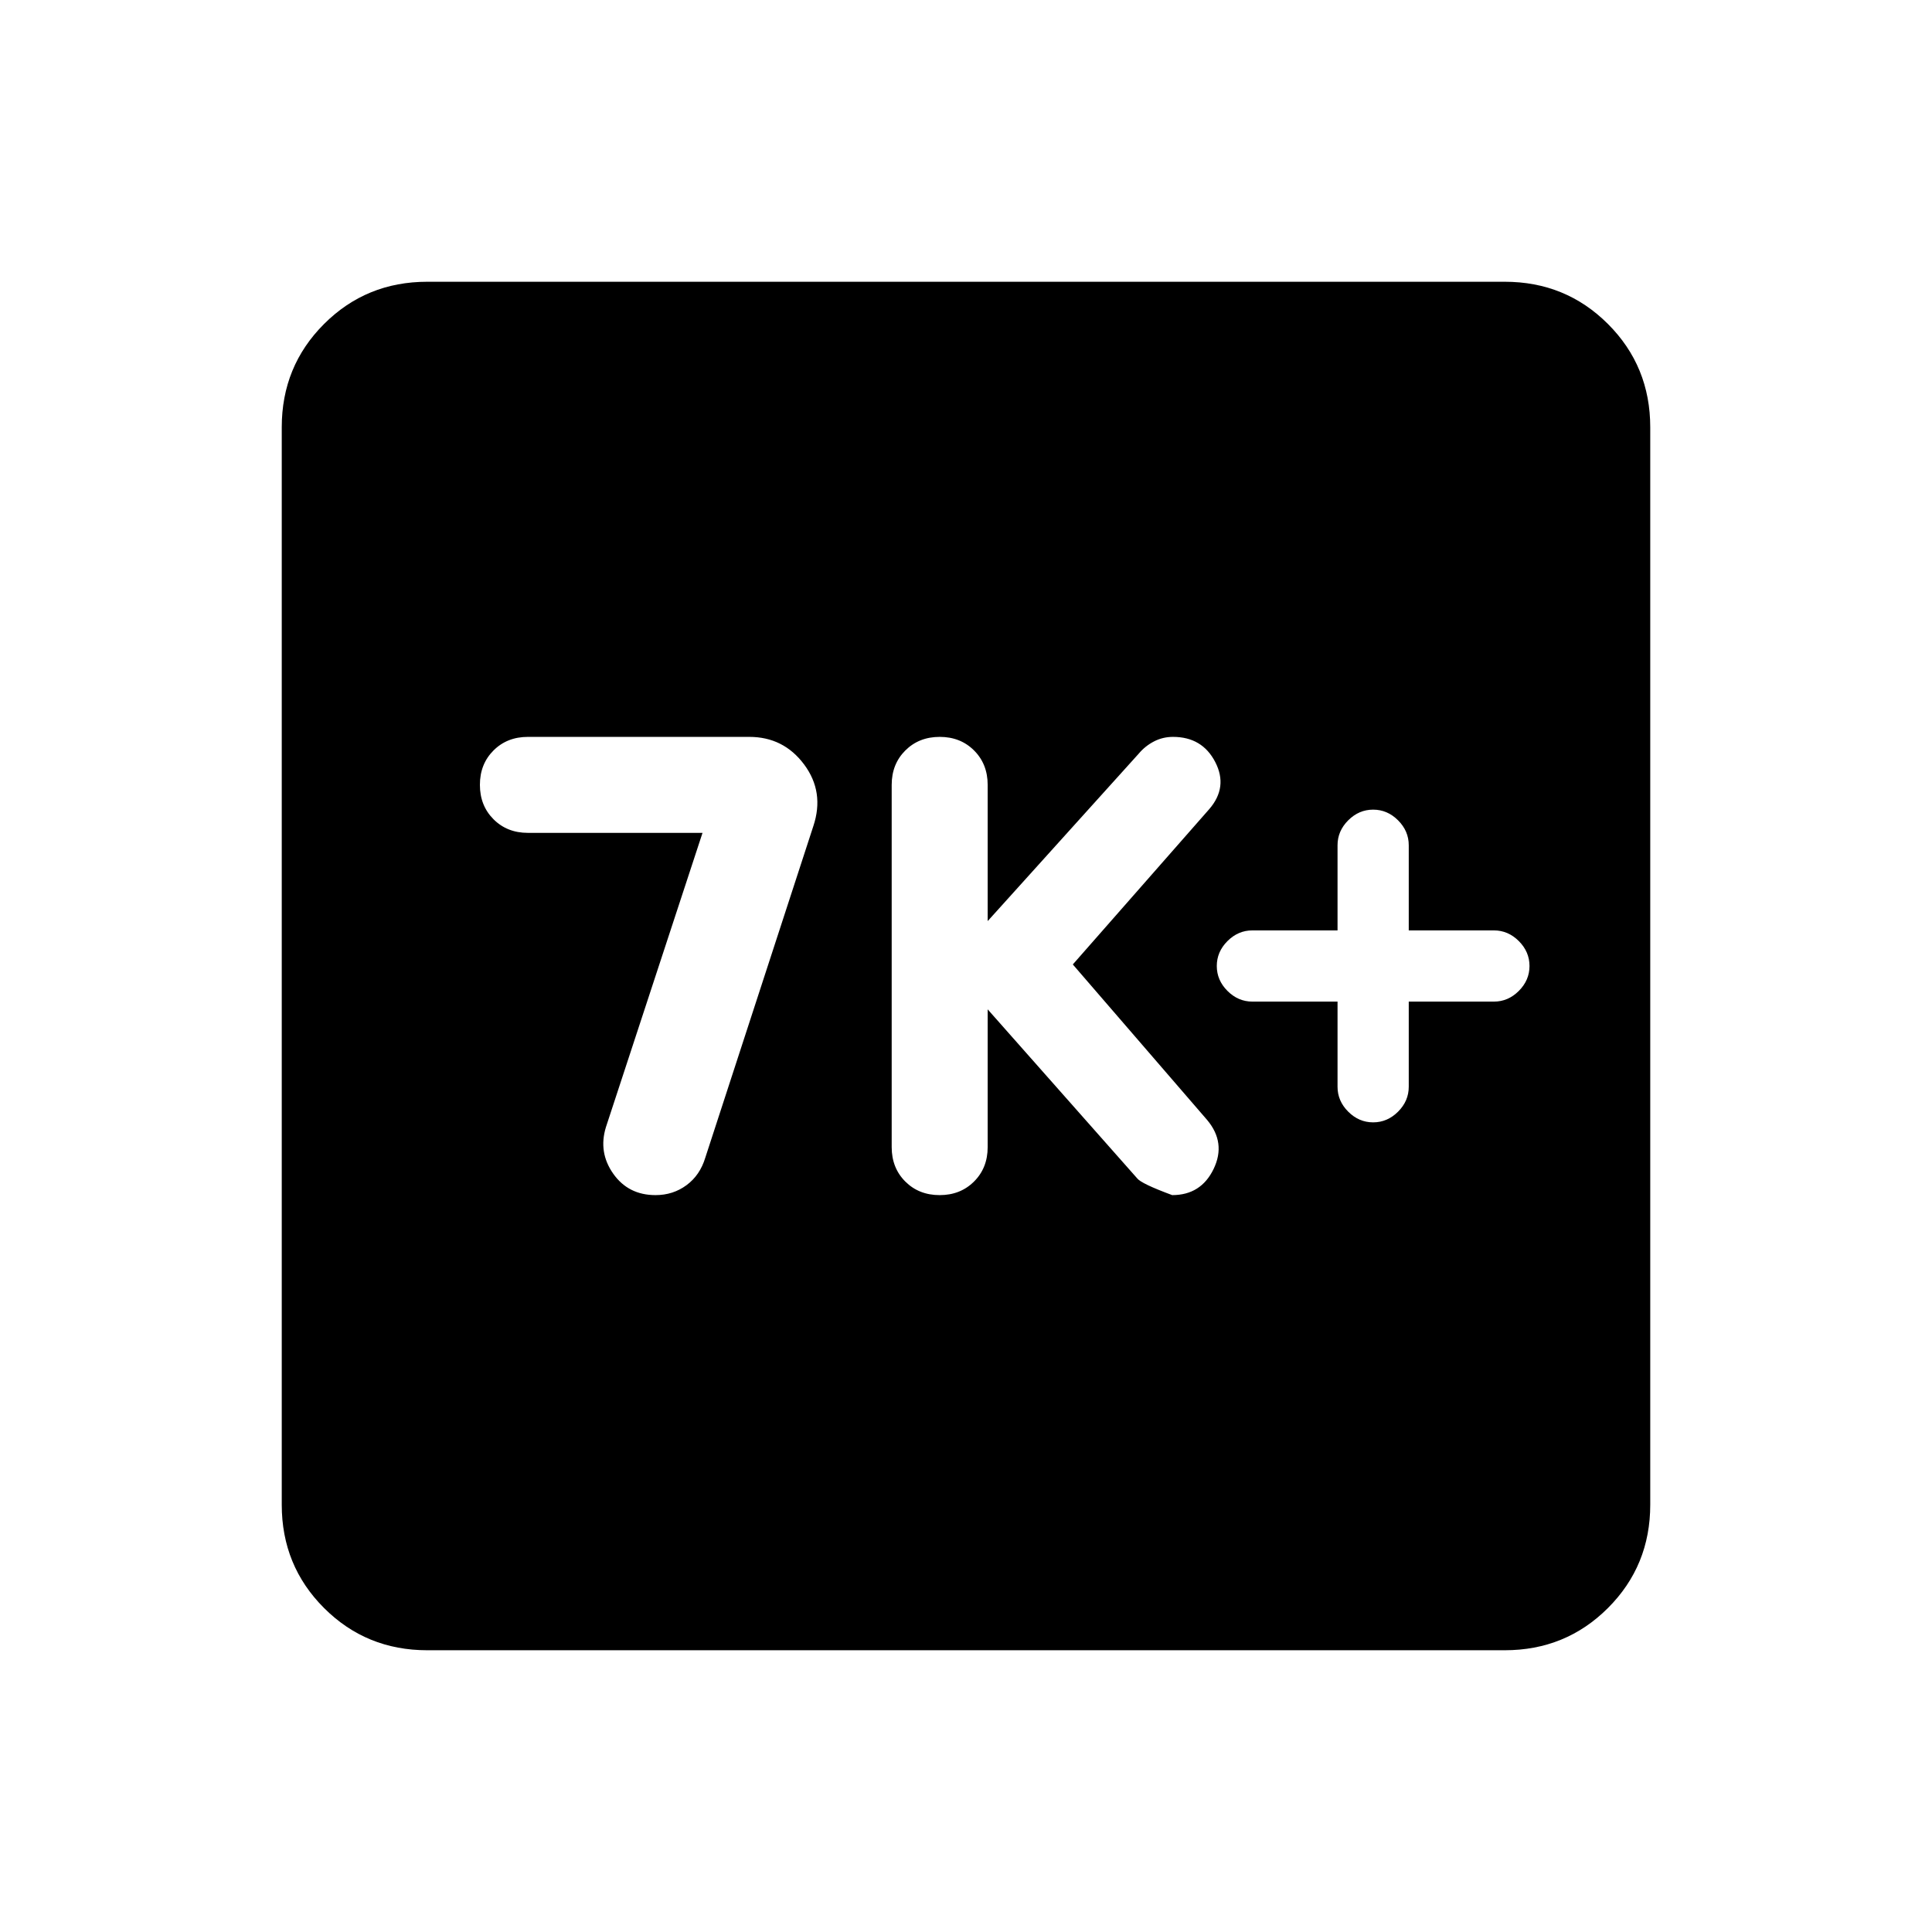 <svg xmlns="http://www.w3.org/2000/svg" height="24" viewBox="0 -960 960 960" width="24"><path d="m349.078-546.154-48 146.231q-3.847 12.538 3.653 23.154 7.5 10.615 20.997 10.615 8.733 0 15.426-4.962 6.692-4.961 9.307-13.653l53.693-164.77q5.615-16.922-4.602-30.615-10.216-13.692-27.244-13.692h-110q-10.333 0-17.09 6.752-6.756 6.751-6.756 17.076t6.756 17.095q6.757 6.769 17.09 6.769h86.77Zm141.691 87.692 74.308 84q2 2.616 17.384 8.308 14.308 0 20.577-13 6.269-13-3.192-24.307l-66.77-77.308 67.77-77.154q9.461-10.923 3-23.423-6.462-12.5-21-12.5-5.077 0-9.448 2.266-4.372 2.266-7.552 6.042l-75.077 83.231V-570q0-10.333-6.752-17.089-6.751-6.757-17.076-6.757-10.326 0-17.095 6.757-6.769 6.756-6.769 17.089v180q0 10.333 6.751 17.089 6.752 6.757 17.077 6.757 10.325 0 17.094-6.757 6.77-6.756 6.77-17.089v-68.462Zm173.847-3.846V-420q0 7.077 5.307 12.384 5.308 5.308 12.385 5.308t12.384-5.308Q700-412.923 700-420v-42.308h42.308q7.077 0 12.384-5.308Q760-472.923 760-480t-5.308-12.384q-5.307-5.308-12.384-5.308H700V-540q0-7.077-5.308-12.385-5.307-5.307-12.384-5.307t-12.385 5.307q-5.307 5.308-5.307 12.385v42.308h-42.308q-7.077 0-12.385 5.308-5.307 5.307-5.307 12.384t5.307 12.384q5.308 5.308 12.385 5.308h42.308ZM212.309-140.001q-30.308 0-51.308-21t-21-51.308v-535.382q0-30.308 21-51.308t51.308-21h535.382q30.308 0 51.308 21t21 51.308v535.382q0 30.308-21 51.308t-51.308 21H212.309Z"/></svg>